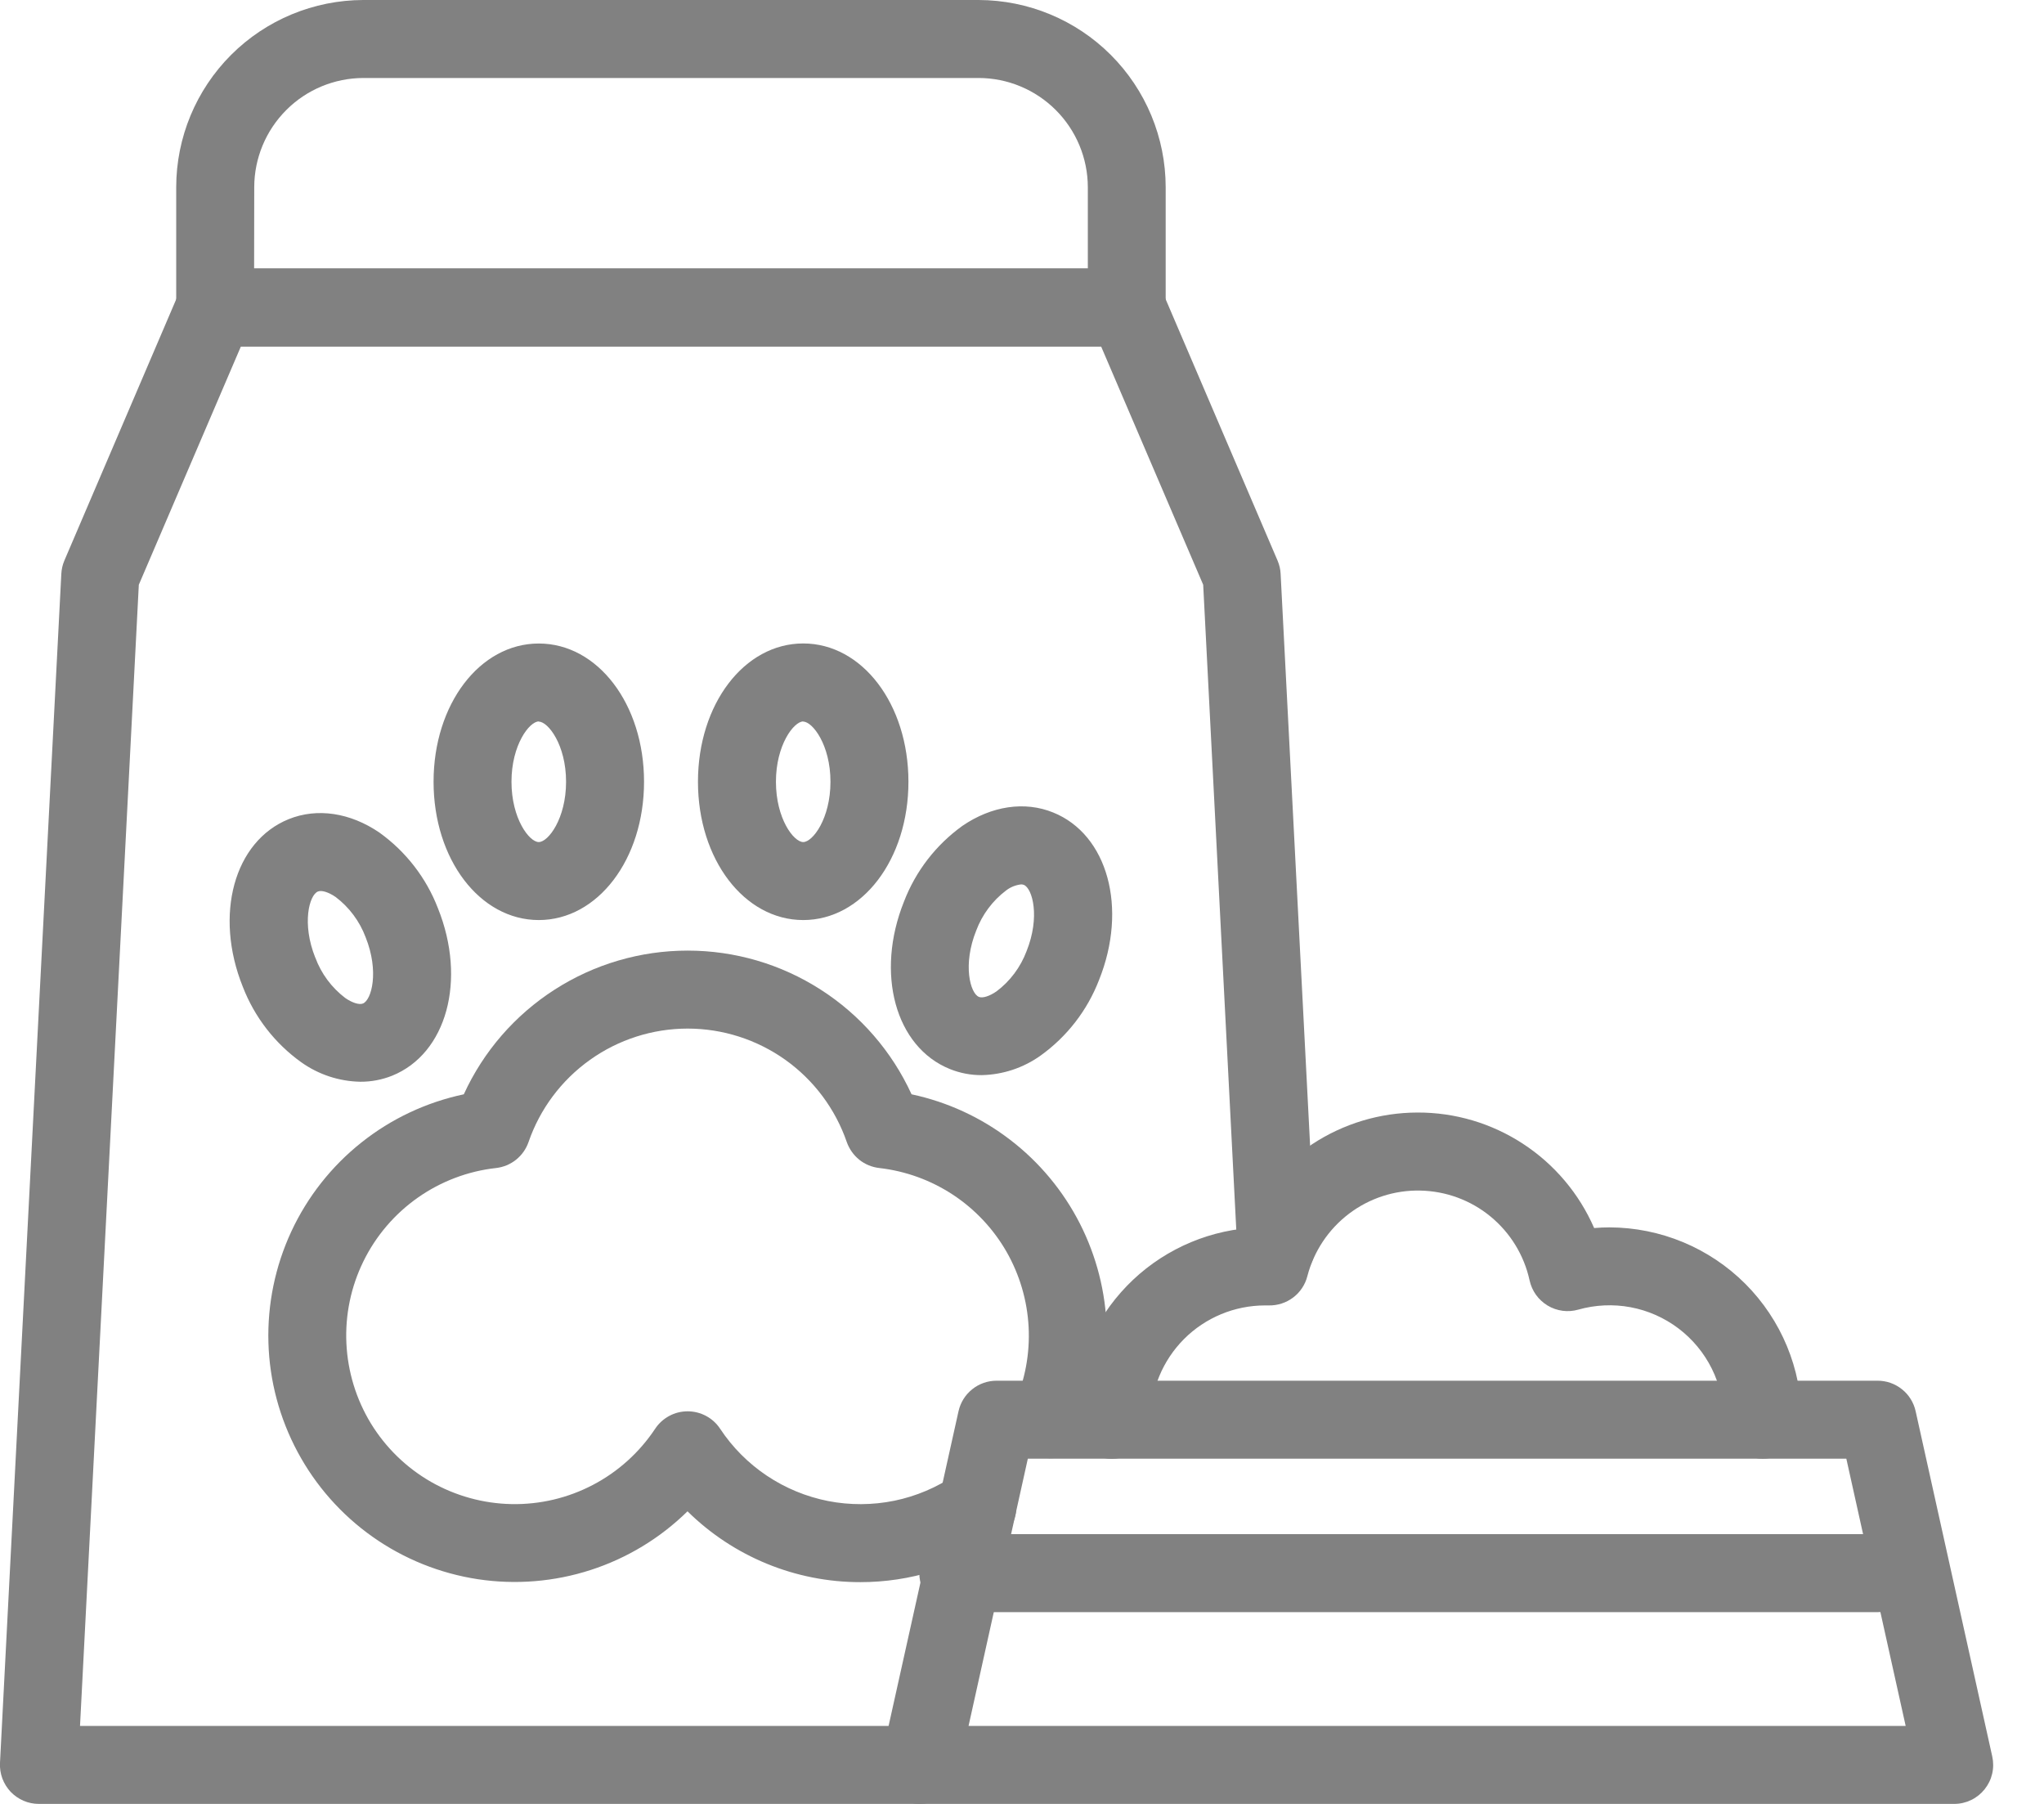 <svg width="34" height="30" viewBox="0 0 34 30" fill="none" xmlns="http://www.w3.org/2000/svg">
<g clip-path="url(#clip0_2644_5366)">
<path d="M15.301 30H0.648C0.56 30 0.473 29.983 0.392 29.948C0.311 29.913 0.238 29.862 0.177 29.799C0.117 29.735 0.07 29.659 0.039 29.577C0.009 29.494 -0.005 29.406 -9.93432e-05 29.318L1.02 9.544C1.024 9.467 1.041 9.392 1.071 9.322L2.982 4.858C3.032 4.742 3.115 4.642 3.222 4.572C3.328 4.502 3.452 4.465 3.579 4.465H18.743C18.87 4.465 18.994 4.503 19.1 4.572C19.206 4.642 19.289 4.742 19.339 4.858L21.251 9.323C21.281 9.394 21.299 9.469 21.302 9.545L21.877 20.691C21.885 20.863 21.825 21.031 21.71 21.159C21.594 21.286 21.433 21.363 21.261 21.372C21.089 21.38 20.921 21.32 20.793 21.204C20.665 21.089 20.589 20.927 20.58 20.756L20.014 9.725L18.316 5.762H4.007L2.309 9.725L1.331 28.703H15.301C15.473 28.703 15.638 28.772 15.759 28.893C15.881 29.015 15.949 29.18 15.949 29.352C15.949 29.524 15.881 29.689 15.759 29.81C15.638 29.932 15.473 30 15.301 30Z" fill="#818181"/>
<path d="M18.744 5.762H3.579C3.407 5.762 3.242 5.693 3.121 5.572C2.999 5.45 2.931 5.285 2.931 5.113V3.112C2.932 2.287 3.261 1.496 3.844 0.913C4.427 0.33 5.218 0.002 6.043 0L16.278 0C17.103 0.002 17.894 0.33 18.477 0.913C19.06 1.496 19.389 2.287 19.39 3.112V5.113C19.39 5.285 19.322 5.45 19.201 5.571C19.08 5.693 18.915 5.761 18.744 5.762ZM4.227 4.465H18.095V3.112C18.094 2.631 17.902 2.17 17.562 1.83C17.222 1.49 16.761 1.298 16.28 1.297H6.045C5.564 1.298 5.102 1.489 4.762 1.83C4.422 2.17 4.23 2.631 4.229 3.112L4.227 4.465ZM14.31 26.312C13.235 26.313 12.202 25.889 11.436 25.134C10.982 25.58 10.431 25.914 9.825 26.11C9.219 26.306 8.576 26.358 7.947 26.263C7.318 26.167 6.719 25.926 6.199 25.559C5.679 25.192 5.252 24.709 4.951 24.148C4.65 23.587 4.483 22.964 4.465 22.328C4.447 21.691 4.577 21.06 4.845 20.482C5.113 19.905 5.512 19.398 6.01 19.002C6.508 18.605 7.092 18.331 7.715 18.199C8.041 17.486 8.566 16.881 9.226 16.458C9.886 16.034 10.654 15.809 11.439 15.809C12.223 15.809 12.991 16.034 13.651 16.458C14.312 16.881 14.836 17.486 15.163 18.199C15.76 18.326 16.321 18.585 16.805 18.957C17.289 19.328 17.684 19.803 17.962 20.347C18.239 20.891 18.392 21.489 18.409 22.099C18.426 22.709 18.306 23.316 18.059 23.874C17.988 24.029 17.858 24.149 17.699 24.21C17.54 24.27 17.363 24.265 17.207 24.196C17.051 24.127 16.929 23.999 16.866 23.84C16.804 23.682 16.807 23.505 16.874 23.348C17.052 22.946 17.133 22.507 17.11 22.067C17.087 21.628 16.961 21.2 16.743 20.818C16.524 20.436 16.218 20.111 15.851 19.869C15.483 19.627 15.064 19.475 14.627 19.425C14.505 19.411 14.389 19.364 14.293 19.287C14.198 19.21 14.126 19.108 14.085 18.992C13.895 18.442 13.538 17.964 13.064 17.626C12.589 17.288 12.021 17.106 11.439 17.106C10.856 17.106 10.288 17.288 9.814 17.626C9.339 17.964 8.982 18.442 8.792 18.992C8.752 19.108 8.68 19.21 8.584 19.287C8.488 19.364 8.373 19.411 8.251 19.425C7.782 19.477 7.335 19.647 6.949 19.918C6.563 20.19 6.252 20.554 6.045 20.977C5.837 21.401 5.74 21.869 5.762 22.34C5.784 22.811 5.924 23.269 6.169 23.672C6.415 24.074 6.758 24.408 7.167 24.643C7.576 24.877 8.038 25.005 8.509 25.014C8.981 25.023 9.447 24.913 9.864 24.694C10.282 24.475 10.637 24.154 10.898 23.761C10.957 23.672 11.037 23.599 11.132 23.548C11.226 23.497 11.331 23.471 11.438 23.471C11.545 23.471 11.65 23.497 11.745 23.548C11.839 23.598 11.919 23.671 11.978 23.76C12.183 24.07 12.447 24.335 12.756 24.542C13.064 24.748 13.41 24.891 13.774 24.963C14.139 25.034 14.513 25.032 14.877 24.958C15.24 24.883 15.585 24.737 15.892 24.527C15.962 24.479 16.041 24.446 16.124 24.428C16.208 24.41 16.294 24.41 16.377 24.425C16.461 24.441 16.541 24.473 16.612 24.52C16.683 24.566 16.745 24.626 16.793 24.697C16.841 24.767 16.875 24.846 16.892 24.929C16.91 25.013 16.911 25.099 16.895 25.182C16.879 25.266 16.847 25.346 16.801 25.417C16.754 25.488 16.694 25.55 16.624 25.598C15.943 26.064 15.136 26.313 14.31 26.312ZM13.361 15.301C12.38 15.301 11.61 14.291 11.61 13.001C11.61 11.712 12.378 10.701 13.361 10.701C14.343 10.701 15.111 11.712 15.111 13.001C15.111 14.291 14.341 15.301 13.361 15.301ZM13.361 11.998C13.206 11.998 12.907 12.387 12.907 13.001C12.907 13.615 13.203 14.004 13.361 14.004C13.518 14.004 13.814 13.615 13.814 13.001C13.814 12.387 13.515 12.001 13.361 12.001V11.998Z" fill="#818181"/>
<path d="M16.328 17.88C16.147 17.881 15.968 17.846 15.801 17.779C14.893 17.413 14.557 16.189 15.038 14.991C15.232 14.487 15.569 14.051 16.008 13.735C16.494 13.402 17.045 13.32 17.518 13.512C18.426 13.878 18.762 15.102 18.281 16.299C18.086 16.804 17.748 17.24 17.309 17.555C17.022 17.76 16.68 17.873 16.328 17.88ZM16.986 14.708C16.896 14.718 16.81 14.752 16.738 14.807C16.511 14.978 16.338 15.21 16.238 15.477C16.01 16.045 16.139 16.519 16.283 16.579C16.344 16.604 16.459 16.568 16.576 16.487C16.803 16.317 16.976 16.084 17.076 15.818C17.304 15.25 17.175 14.777 17.031 14.716C17.017 14.711 17.001 14.708 16.986 14.708ZM5.995 17.99C5.642 17.984 5.299 17.871 5.011 17.666C4.572 17.352 4.234 16.915 4.039 16.411C3.558 15.215 3.893 13.991 4.802 13.623C5.275 13.432 5.825 13.514 6.312 13.847C6.751 14.162 7.089 14.598 7.284 15.103C7.765 16.299 7.431 17.523 6.522 17.89C6.354 17.957 6.175 17.991 5.995 17.99ZM5.245 15.925C5.343 16.192 5.517 16.426 5.744 16.598C5.86 16.678 5.976 16.714 6.037 16.689C6.181 16.631 6.31 16.157 6.082 15.587C5.982 15.321 5.809 15.088 5.582 14.917C5.465 14.837 5.35 14.801 5.289 14.826C5.145 14.883 5.016 15.357 5.245 15.928V15.925ZM8.962 15.301C7.982 15.301 7.212 14.291 7.212 13.001C7.212 11.712 7.98 10.702 8.962 10.702C9.944 10.702 10.713 11.712 10.713 13.001C10.713 14.291 9.942 15.301 8.962 15.301ZM8.962 11.998C8.807 11.998 8.508 12.387 8.508 13.001C8.508 13.615 8.805 14.004 8.962 14.004C9.119 14.004 9.416 13.615 9.416 13.001C9.416 12.387 9.117 12.001 8.962 12.001V11.998ZM32.507 30H15.3C15.203 30 15.107 29.978 15.02 29.936C14.932 29.894 14.855 29.833 14.795 29.757C14.734 29.682 14.691 29.593 14.669 29.499C14.647 29.404 14.646 29.306 14.668 29.211L15.944 23.47C15.976 23.326 16.056 23.197 16.171 23.105C16.286 23.012 16.429 22.962 16.577 22.962H31.229C31.378 22.961 31.521 23.011 31.637 23.104C31.753 23.196 31.833 23.325 31.865 23.47L33.139 29.21C33.16 29.305 33.16 29.404 33.138 29.498C33.116 29.593 33.073 29.681 33.012 29.757C32.952 29.832 32.875 29.894 32.787 29.936C32.7 29.978 32.604 30 32.507 30V30ZM16.111 28.703H31.699L30.712 24.259H17.097L16.111 28.703Z" fill="#818181"/>
<path d="M29.321 24.259C29.149 24.259 28.984 24.191 28.862 24.069C28.741 23.947 28.672 23.782 28.672 23.61C28.673 23.316 28.605 23.026 28.475 22.763C28.344 22.499 28.154 22.27 27.919 22.092C27.685 21.915 27.412 21.794 27.123 21.74C26.834 21.686 26.536 21.7 26.253 21.78C26.168 21.804 26.079 21.811 25.991 21.799C25.903 21.787 25.819 21.758 25.743 21.712C25.667 21.666 25.601 21.605 25.549 21.533C25.498 21.461 25.462 21.379 25.443 21.293C25.352 20.875 25.122 20.501 24.792 20.23C24.462 19.959 24.05 19.808 23.623 19.8C23.196 19.791 22.779 19.927 22.439 20.185C22.098 20.444 21.855 20.809 21.747 21.222C21.711 21.364 21.628 21.49 21.511 21.578C21.394 21.667 21.25 21.713 21.104 21.71H21.073H21.04C20.535 21.711 20.052 21.912 19.696 22.268C19.34 22.625 19.14 23.108 19.139 23.612C19.139 23.784 19.071 23.949 18.949 24.071C18.828 24.192 18.663 24.261 18.491 24.261C18.319 24.261 18.154 24.192 18.032 24.071C17.911 23.949 17.843 23.784 17.843 23.612C17.843 22.832 18.128 22.078 18.645 21.493C19.162 20.908 19.875 20.532 20.649 20.436C20.895 19.863 21.304 19.374 21.825 19.03C22.345 18.687 22.955 18.503 23.579 18.502C24.203 18.5 24.813 18.681 25.335 19.023C25.857 19.364 26.268 19.851 26.517 20.423C26.602 20.416 26.687 20.412 26.771 20.412C27.619 20.414 28.432 20.751 29.032 21.351C29.631 21.951 29.968 22.764 29.968 23.612C29.968 23.783 29.9 23.948 29.778 24.069C29.657 24.191 29.492 24.259 29.321 24.259ZM31.232 26.811H15.94C15.768 26.811 15.604 26.742 15.482 26.621C15.36 26.499 15.292 26.334 15.292 26.162C15.292 25.99 15.36 25.826 15.482 25.704C15.604 25.582 15.768 25.514 15.94 25.514H31.232C31.404 25.514 31.569 25.582 31.691 25.704C31.812 25.826 31.88 25.99 31.88 26.162C31.88 26.334 31.812 26.499 31.691 26.621C31.569 26.742 31.404 26.811 31.232 26.811Z" fill="#818181"/>
</g>
<defs>
<clipPath id="clip0_2644_5366">
<rect width="33.156" height="30" fill="white"/>
</clipPath>
</defs>
</svg>
